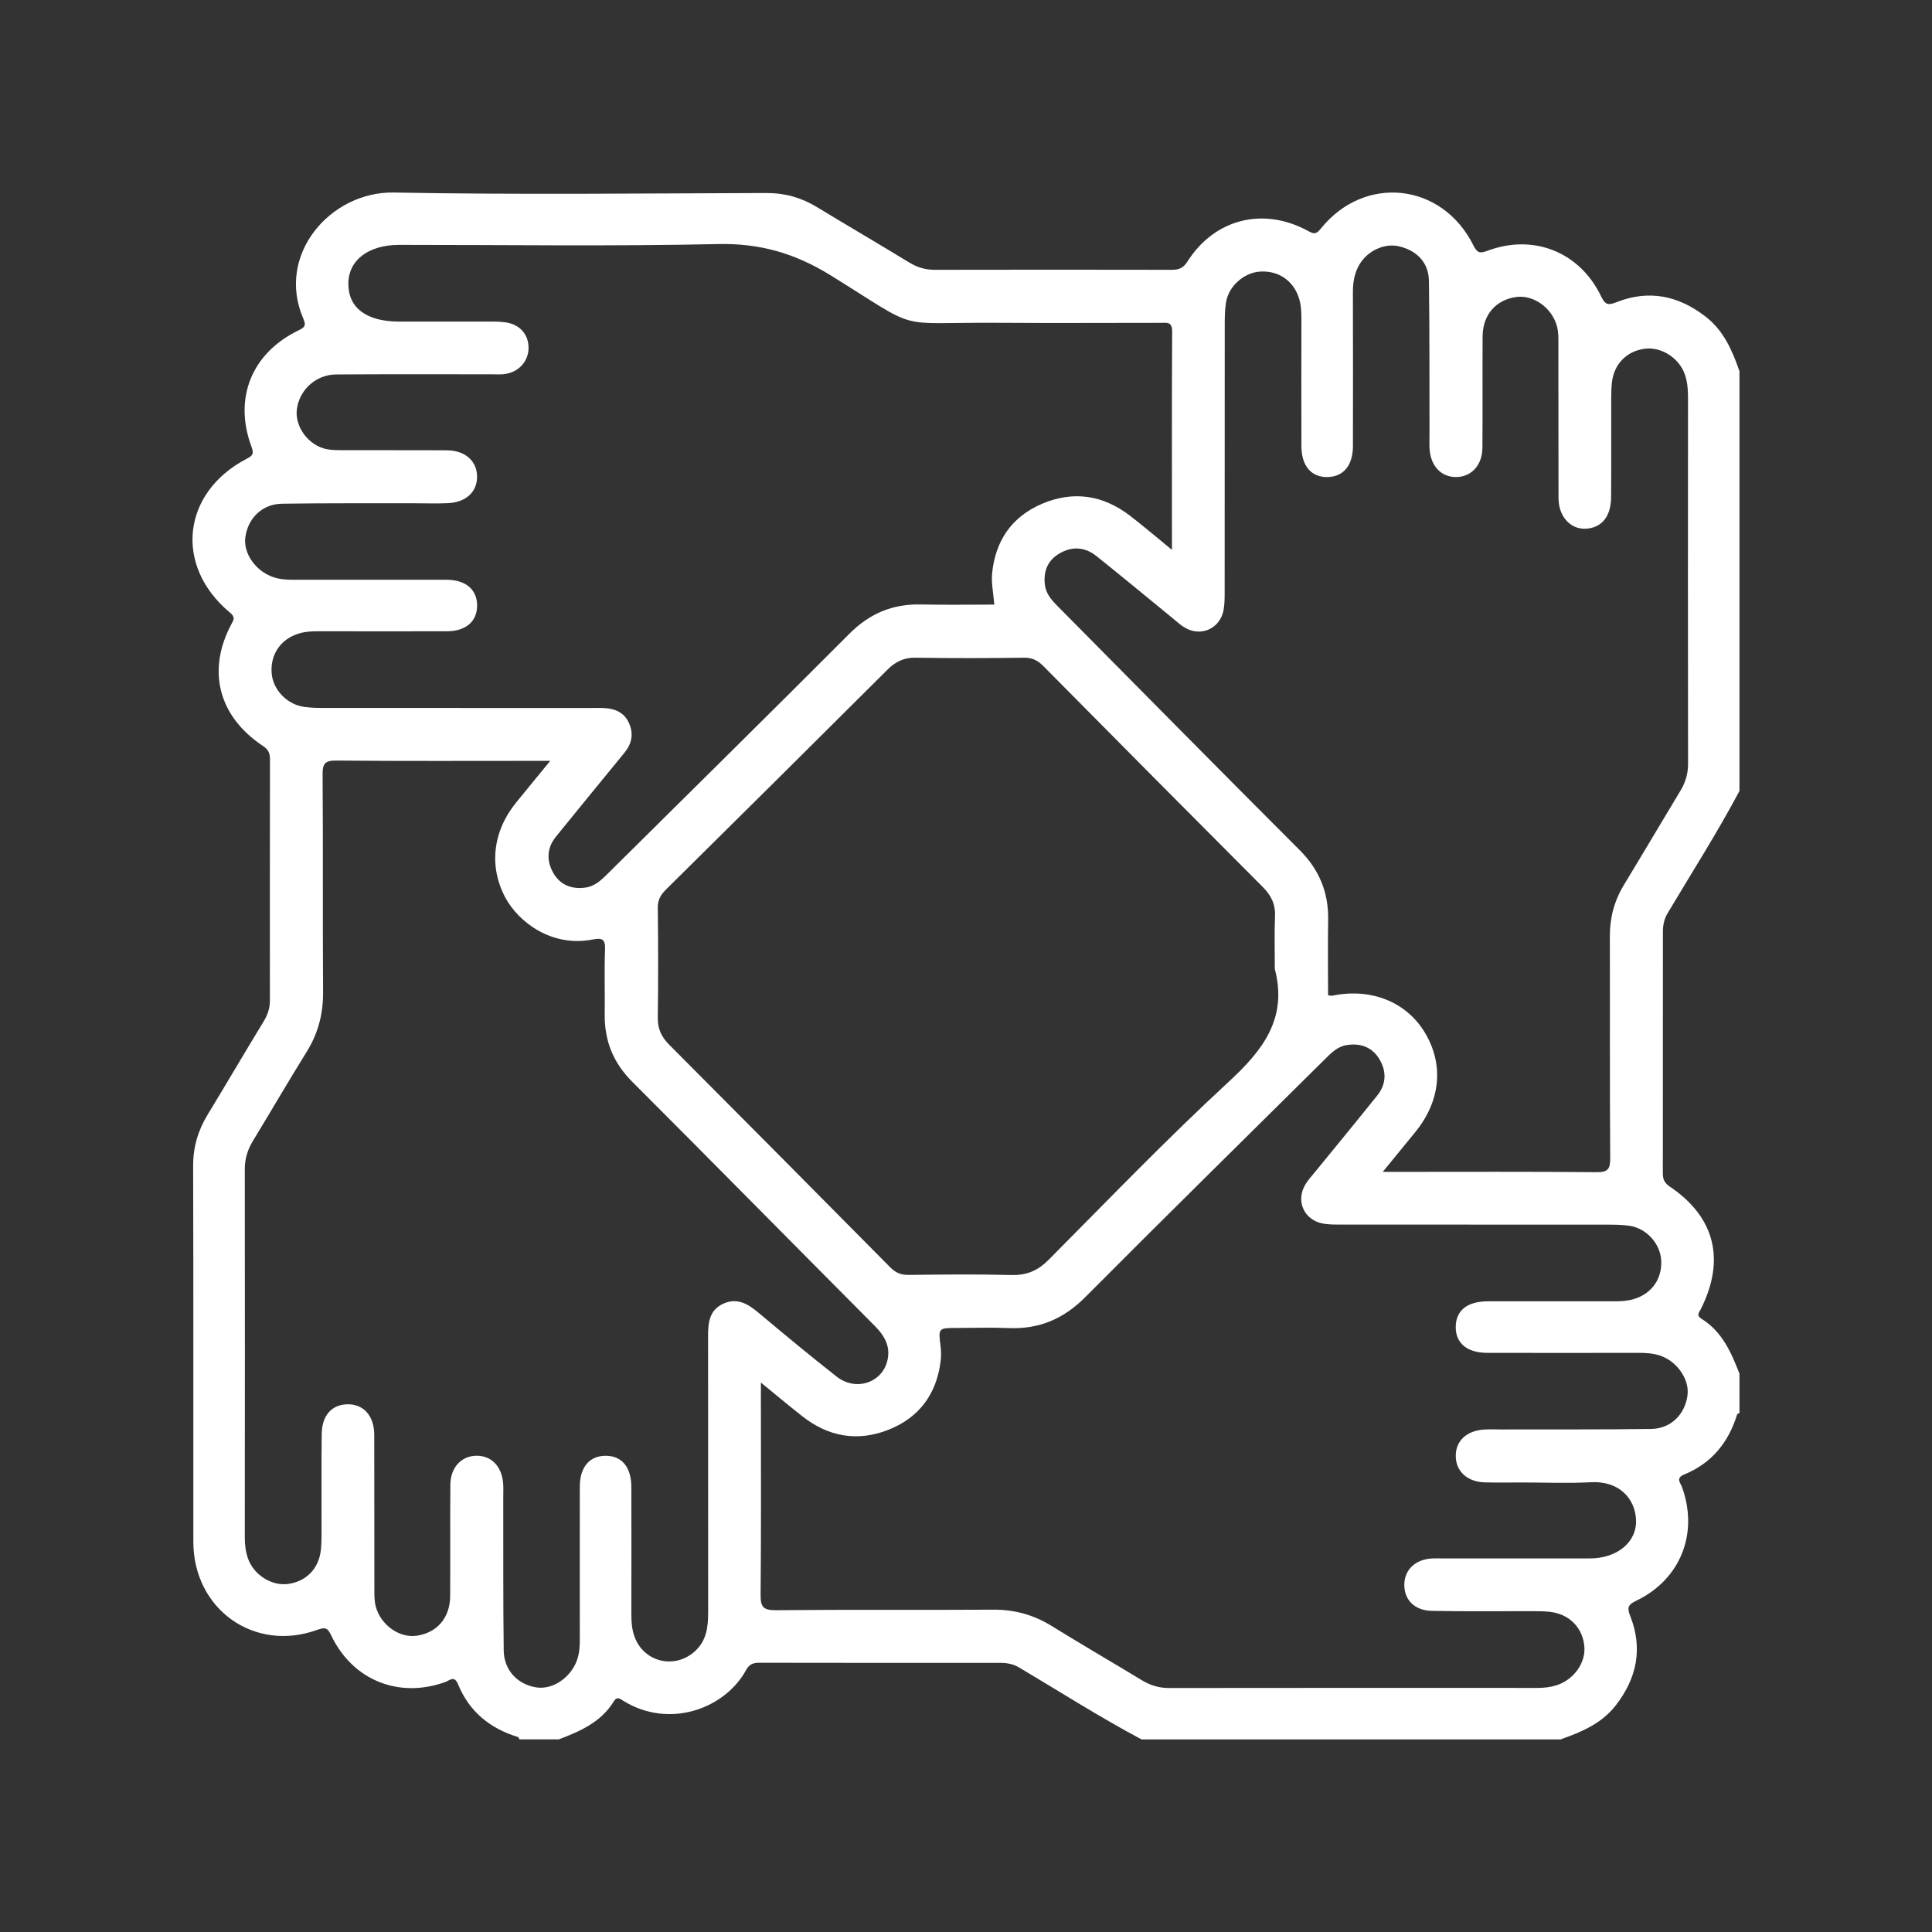 <?xml version="1.0" encoding="UTF-8"?><svg id="uuid-4b004bcc-2ce6-45e6-a6ad-f8855d21520d" xmlns="http://www.w3.org/2000/svg" width="478.75" height="478.75" viewBox="0 0 478.75 478.75"><rect x="0" y="0" width="478.75" height="478.75" fill="#333333" stroke="none"/><defs><style>.uuid-f0f7cfa6-e55d-42e2-adeb-42b04306861f{fill:#fff;stroke-width:0px;}</style></defs><path class="uuid-f0f7cfa6-e55d-42e2-adeb-42b04306861f" d="M386.89,431.03h-104.01c-10.36-5.52-20.25-11.83-30.33-17.82-1.45-.86-2.98-1.15-4.62-1.15-19.93,0-39.86.01-59.78-.03-1.51,0-2.48.36-3.26,1.79-5.16,9.51-18.94,14.74-30.42,7.65-.81-.5-1.56-1.2-2.38.14-3.14,5.14-8.31,7.39-13.63,9.41h-9.73c-.12-.2-.2-.53-.36-.58-6.93-2.12-12.1-6.29-14.86-13.07-.93-2.27-2.07-.97-3.19-.56-11.47,4.13-22.87-.42-28.18-11.42-.83-1.71-1.23-2.35-3.45-1.54-15.62,5.73-30.77-5.07-30.78-21.78-.02-31.05.04-62.1-.05-93.15-.01-4.66,1.2-8.77,3.59-12.7,4.65-7.64,9.16-15.37,13.82-23.01,1.01-1.65,1.62-3.31,1.61-5.23-.01-19.95-.02-39.9.02-59.86,0-1.51-.42-2.4-1.77-3.29-11-7.33-13.91-18.65-7.81-30.13.63-1.18,1.04-1.76-.36-2.92-13.92-11.59-11.87-29.79,4.25-38.14,1.57-.81,1.7-1.33,1.08-3.01-4.42-11.98.07-23.06,11.55-28.7,1.46-.72,2.16-1.05,1.35-2.91-6.95-15.9,6.75-31.6,22.38-31.31,30.79.57,61.6.21,92.4.12,4.53-.01,8.55,1.12,12.37,3.43,7.65,4.64,15.37,9.16,23.01,13.81,1.99,1.21,4,1.8,6.32,1.79,19.58-.04,39.16-.04,58.74,0,1.77,0,2.82-.44,3.86-2.08,6.74-10.58,18.8-13.6,29.9-7.53,1.5.82,2.01.79,3.13-.6,10.85-13.49,30.06-11.39,37.8,4.14.93,1.87,1.58,2.08,3.51,1.35,11.41-4.28,22.9.32,28.15,11.31,1,2.09,1.76,2.25,3.8,1.44,7.99-3.17,15.32-1.65,22.05,3.54,4.52,3.48,6.64,8.4,8.43,13.56v104.01c-5.51,10.36-11.82,20.24-17.82,30.32-.86,1.45-1.15,2.98-1.15,4.62,0,19.92,0,39.84-.02,59.76,0,1.47.34,2.41,1.7,3.32,11.22,7.55,13.86,18.13,7.72,30.37-.42.84-1.21,1.56.14,2.39,5.12,3.16,7.38,8.33,9.43,13.63v9.73c-.2.12-.53.2-.58.36-2.12,6.92-6.3,12.09-13.07,14.86-2.26.93-.97,2.06-.57,3.19,4.13,11.47-.4,22.89-11.41,28.14-2.12,1.01-2.21,1.8-1.42,3.81,3.13,7.98,1.64,15.31-3.56,22.04-3.49,4.51-8.41,6.62-13.55,8.42ZM342.62,290.39h3.22c16.58,0,33.17-.08,49.75.08,2.87.03,3.43-.76,3.42-3.49-.13-18.33-.04-36.66-.09-54.99-.01-4.61,1.11-8.8,3.5-12.73,4.71-7.75,9.31-15.57,14-23.33,1.26-2.08,1.89-4.23,1.88-6.69-.04-30.3-.04-60.6-.01-90.9,0-1.89-.16-3.75-.77-5.52-1.41-4.11-5.82-6.92-9.89-6.41-4.49.56-7.67,3.75-8.19,8.32-.15,1.36-.18,2.74-.18,4.1-.02,8.1.04,16.21-.03,24.31-.03,4.39-1.84,7-5.07,7.72-4.34.96-7.94-2.33-7.96-7.44-.04-12.84,0-25.69-.03-38.53,0-1.36,0-2.77-.36-4.06-1.25-4.59-5.8-7.79-10.04-7.24-5.05.66-8.35,4.4-8.38,9.75-.06,9.23.03,18.45-.05,27.68-.04,4.27-2.75,7.15-6.47,7.19-3.63.04-6.22-2.56-6.6-6.69-.11-1.24-.04-2.49-.04-3.74-.03-12.72.03-25.44-.14-38.15-.06-4.53-2.93-7.53-7.4-8.59-3.57-.85-7.77,1.04-9.82,4.5-1.23,2.08-1.62,4.37-1.62,6.79.04,12.72.02,25.44.01,38.16,0,4.77-2.29,7.6-6.19,7.72-4.09.13-6.57-2.72-6.58-7.69-.03-10.47-.01-20.95,0-31.42,0-1.75-.06-3.47-.59-5.17-1.35-4.33-5.02-6.9-9.59-6.64-4.01.23-7.84,3.57-8.5,7.62-.3,1.83-.32,3.72-.32,5.59-.02,22.07,0,44.14-.02,66.21,0,1.49,0,3.01-.27,4.46-.89,4.68-5.72,6.77-9.76,4.26-1.05-.65-1.97-1.52-2.94-2.31-6.27-5.12-12.5-10.3-18.83-15.35-2.93-2.34-6.24-2.44-9.39-.47-2.82,1.75-3.78,4.53-3.33,7.77.33,2.37,1.95,3.94,3.54,5.55,19.84,20.01,39.61,40.09,59.55,60.01,4.91,4.91,7.2,10.54,7.08,17.39-.11,6.21-.02,12.42-.02,18.6.55.07.79.17,1,.12,9.6-2,18.37,1.48,22.98,9.13,4.76,7.91,3.91,16.92-2.33,24.61-2.51,3.09-5.04,6.17-8.11,9.92ZM188.55,342.62c0,1.84,0,3.03,0,4.22,0,16.09.08,32.17-.07,48.26-.03,3,.55,3.94,3.77,3.91,17.96-.18,35.91-.02,53.87-.13,5.28-.03,10,1.26,14.47,4.03,7.4,4.57,14.92,8.94,22.36,13.45,2.08,1.26,4.21,1.93,6.68,1.93,30.43-.04,60.85-.03,91.28-.02,1.64,0,3.22-.16,4.78-.65,4.23-1.34,7.24-5.48,6.92-9.54-.37-4.75-3.77-8.18-8.67-8.68-1.48-.15-2.99-.15-4.48-.15-8.23-.02-16.46.1-24.69-.08-4.39-.09-6.95-2.91-6.77-6.79.17-3.61,2.94-6.05,7.04-6.2.87-.03,1.75,0,2.62,0,12.1,0,24.19.01,36.29,0,6.77,0,11.7-4.03,11.46-9.56-.22-5.15-4.04-9.7-11.2-9.32-5.6.3-11.22.06-16.83.06-3.12,0-6.24.05-9.35-.02-4.33-.09-7.19-2.64-7.29-6.37-.1-3.8,2.57-6.42,6.95-6.72,1.49-.1,2.99-.03,4.49-.03,12.34-.03,24.69.05,37.03-.13,4.85-.07,8.37-3.65,8.96-8.39.48-3.89-2.54-8.28-6.68-9.74-1.79-.63-3.64-.72-5.52-.72-12.47.02-24.94.02-37.41,0-5,0-7.87-2.39-7.83-6.45.04-4.05,2.84-6.31,7.95-6.32,10.47-.02,20.95-.01,31.42,0,1.63,0,3.22-.09,4.8-.57,4.37-1.32,6.97-4.94,6.75-9.51-.21-4.2-3.62-8.01-7.89-8.64-1.72-.25-3.48-.28-5.22-.28-22.2-.02-44.39,0-66.59-.02-1.37,0-2.76,0-4.09-.24-4.87-.9-6.93-5.84-4.2-10,.61-.93,1.37-1.77,2.08-2.64,5.19-6.38,10.43-12.71,15.57-19.14,2.26-2.83,2.3-6.04.45-9.05-1.81-2.96-4.74-3.95-8.09-3.4-2.32.38-3.9,2.04-5.51,3.64-19.74,19.58-39.59,39.06-59.19,58.78-5.39,5.43-11.47,8.01-19.02,7.7-4.23-.18-8.48-.03-12.72-.03-4.76,0-4.73,0-4.15,4.58.15,1.22.15,2.49,0,3.71-1.02,8.1-5.3,13.9-12.85,16.91-7.65,3.05-14.89,1.81-21.38-3.29-3.29-2.58-6.5-5.28-10.28-8.36ZM290.41,136.31c0-18.57-.05-36.38.05-54.2.01-2.48-1.36-2.11-2.84-2.11-13.34,0-26.69.08-40.03-.01-26.79-.18-18.76,2.48-41.75-11.76-8.83-5.46-17.54-7.99-27.95-7.75-26.3.58-52.62.19-78.94.2-7.67,0-12.64,3.81-12.63,9.65.01,6.02,4.53,9.36,12.65,9.36,6.86,0,13.72,0,20.58,0,1.87,0,3.76-.07,5.6.17,3.69.47,5.91,3.06,5.82,6.53-.09,3.33-2.63,5.98-6.16,6.33-.99.1-1.99.03-2.99.03-12.84,0-25.69-.05-38.53.04-5.01.03-9.12,3.84-9.73,8.63-.5,4.01,2.42,8.41,6.62,9.69,1.28.39,2.69.43,4.04.44,8.85.04,17.71-.02,26.56.04,4.53.03,7.47,2.71,7.44,6.59-.02,3.74-2.76,6.29-7.18,6.5-2.74.13-5.49.03-8.23.03-10.97.02-21.95-.06-32.92.11-4.9.08-8.42,3.54-9.09,8.26-.57,4.01,2.55,8.45,6.9,9.93,1.69.58,3.4.66,5.15.66,12.6-.01,25.19-.02,37.79,0,4.72,0,7.55,2.38,7.59,6.31.04,3.96-2.76,6.44-7.45,6.45-10.6.03-21.2.01-31.8,0-1.62,0-3.22.05-4.81.52-4.52,1.33-7.19,5.09-6.86,9.8.29,4.15,3.8,7.85,8.13,8.43,1.6.22,3.23.25,4.85.25,22.07.02,44.15.01,66.22.01,1.12,0,2.25-.04,3.37.03,2.65.17,4.84,1.14,5.99,3.73,1.18,2.66.7,5.08-1.1,7.29-5.67,6.95-11.38,13.87-17.02,20.85-2.28,2.83-2.37,6.01-.6,9.05,1.75,3,4.65,4.04,8.02,3.54,2.34-.34,3.94-1.96,5.55-3.55,19.92-19.76,39.92-39.44,59.73-59.31,5-5.01,10.68-7.43,17.68-7.28,6.09.13,12.18.03,18.26.03-.22-2.81-.78-5.32-.54-7.75.8-8.06,4.85-14.03,12.39-17.24,7.76-3.29,15.09-2.15,21.75,2.95,3.34,2.56,6.54,5.31,10.42,8.48ZM136.33,188.54c-1.64,0-2.59,0-3.55,0-16.46,0-32.93.08-49.39-.07-2.8-.03-3.47.66-3.45,3.46.14,17.96,0,35.92.12,53.88.04,5.4-1.21,10.25-4.07,14.84-4.53,7.28-8.83,14.7-13.29,22.02-1.33,2.19-2.04,4.44-2.04,7.03.04,30.43.03,60.86,0,91.29,0,1.77.2,3.5.77,5.14,1.42,4.11,5.83,6.9,9.9,6.38,4.51-.58,7.64-3.75,8.17-8.34.15-1.36.18-2.74.18-4.1.02-8.23-.06-16.46.04-24.69.06-4.61,2.42-7.24,6.21-7.39,4.08-.16,6.8,2.79,6.81,7.56.04,12.85,0,25.69.03,38.54,0,1.36,0,2.77.36,4.06,1.26,4.58,5.84,7.77,10.07,7.19,5.06-.7,8.31-4.41,8.35-9.78.06-9.23-.03-18.46.05-27.69.04-4.27,2.77-7.12,6.51-7.14,3.63-.01,6.19,2.58,6.56,6.73.1,1.11.04,2.24.04,3.37.02,12.72-.05,25.44.11,38.16.06,4.92,3.51,8.49,8.19,9.16,4.03.58,8.49-2.5,9.99-6.83.63-1.81.69-3.65.68-5.52-.01-12.47-.02-24.94,0-37.41,0-4.76,2.32-7.57,6.25-7.65,4.09-.08,6.51,2.75,6.52,7.75.02,10.48.02,20.95,0,31.43,0,1.75.09,3.47.62,5.17,2.04,6.6,9.8,8.75,14.99,4.22,3.05-2.67,3.42-6.14,3.42-9.84-.02-22.82,0-45.64-.02-68.47,0-3.25.32-6.33,3.7-7.91,3.46-1.62,6.14-.02,8.78,2.19,6.4,5.37,12.83,10.7,19.39,15.85,4.56,3.58,10.87,1.72,12.44-3.53,1.08-3.62-.4-6.42-2.98-9.02-20.06-20.15-40.01-40.41-60.12-60.52-4.71-4.71-6.91-10.17-6.82-16.73.07-5.36-.13-10.73.08-16.09.1-2.54-.77-2.88-2.96-2.45-10.29,2.06-18.53-4.38-21.73-10.34-4.13-7.7-3.18-16.42,2.72-23.66,2.6-3.19,5.21-6.36,8.37-10.23ZM315.9,240.09c0-4.36-.13-8.73.05-13.09.12-2.99-1-5.17-3.07-7.24-18.14-18.17-36.22-36.4-54.28-54.65-1.4-1.41-2.75-2.16-4.84-2.13-8.97.13-17.95.14-26.92,0-2.86-.04-4.94.99-6.91,2.95-18.27,18.21-36.59,36.39-54.93,54.53-1.32,1.3-2.03,2.57-2,4.51.11,9.1.12,18.2,0,27.3-.03,2.72.95,4.73,2.81,6.59,18.3,18.37,36.57,36.76,54.8,55.19,1.34,1.36,2.67,1.89,4.57,1.87,8.47-.1,16.95-.19,25.42.03,3.78.1,6.56-1.06,9.23-3.75,14.76-14.85,29.29-29.97,44.67-44.16,8.54-7.87,14.6-15.76,11.39-27.96Z"/></svg>